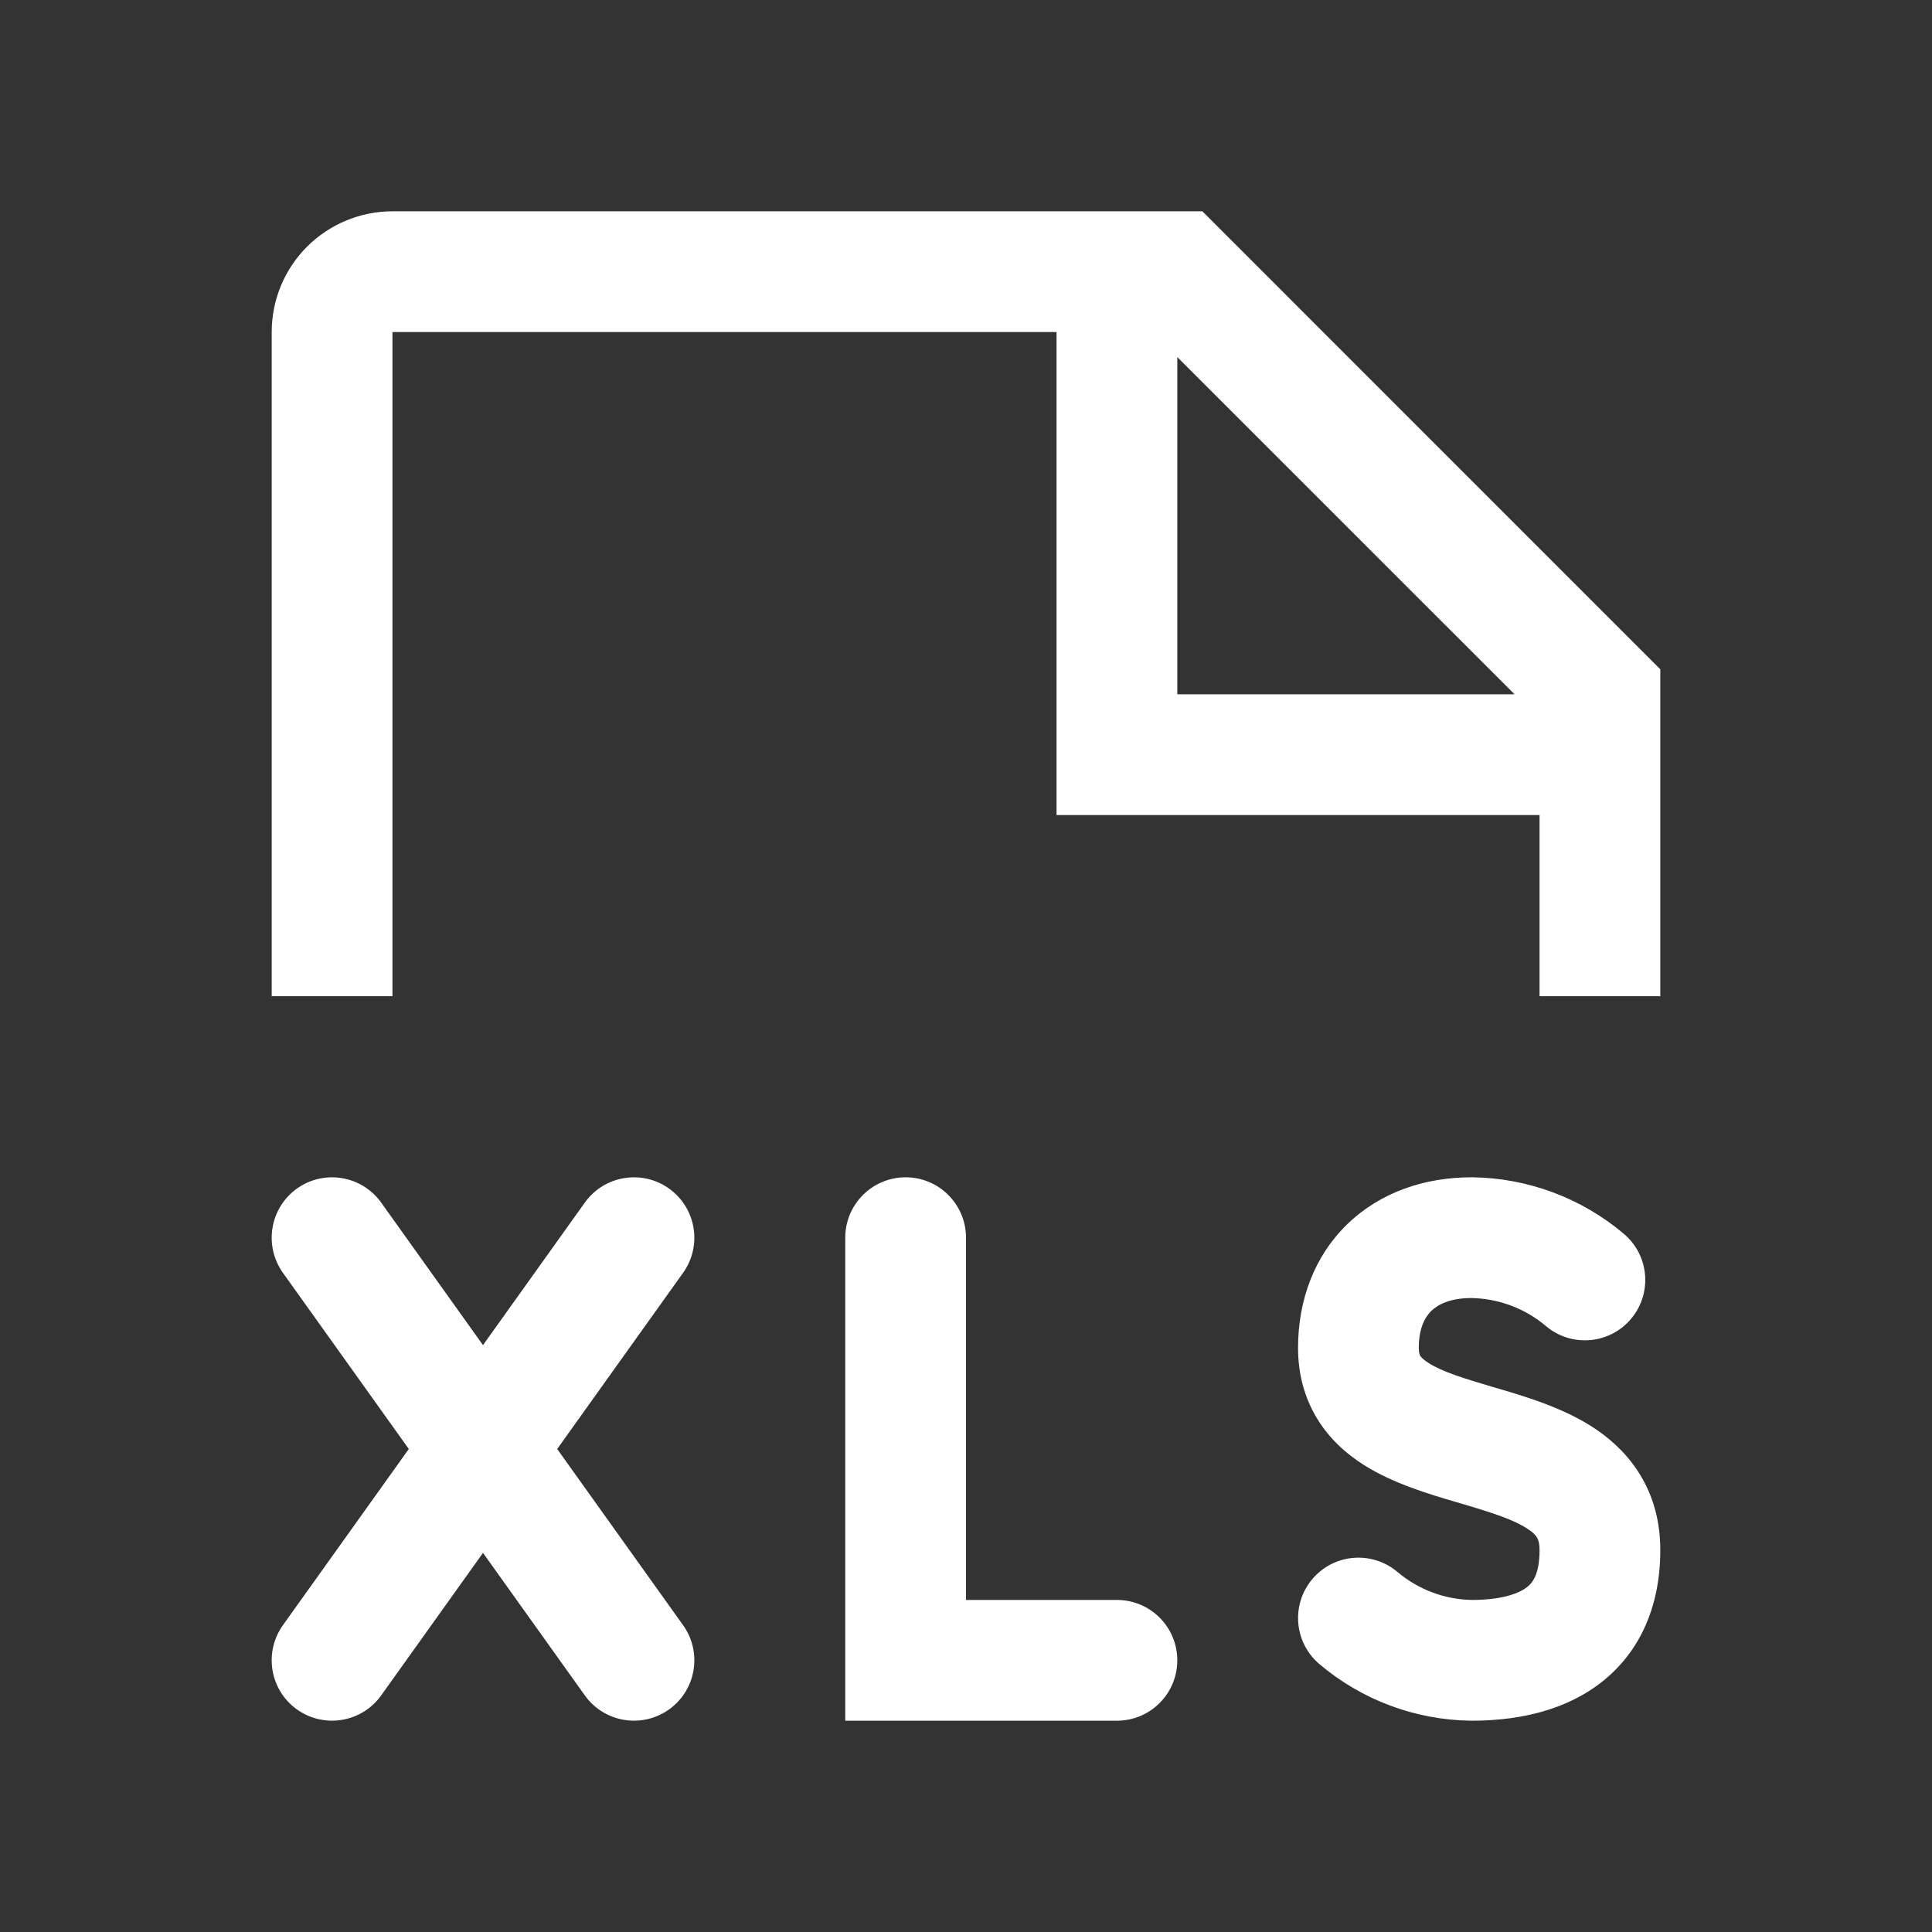 <svg width="24" height="24" viewBox="0 0 30 30" fill="none" xmlns="http://www.w3.org/2000/svg">
<rect x="0" y="0" width="30" height="30" fill="#333333" stroke="none"/>
<path fill-rule="evenodd" clip-rule="evenodd" d="M4.611 18.456C5.033 18.155 5.618 18.253 5.919 18.674L7.5 20.887L9.081 18.674C9.382 18.253 9.967 18.155 10.389 18.456C10.81 18.757 10.908 19.342 10.607 19.764L8.652 22.5L10.607 25.236C10.908 25.658 10.81 26.243 10.389 26.544C9.967 26.845 9.382 26.747 9.081 26.326L7.5 24.113L5.919 26.326C5.618 26.747 5.033 26.845 4.611 26.544C4.19 26.243 4.093 25.658 4.393 25.236L6.348 22.5L4.393 19.764C4.093 19.342 4.19 18.757 4.611 18.456ZM14.063 18.281C14.58 18.281 15 18.701 15 19.219V24.844H17.344C17.862 24.844 18.281 25.264 18.281 25.781C18.281 26.299 17.862 26.719 17.344 26.719H13.125V19.219C13.125 18.701 13.545 18.281 14.063 18.281ZM22.227 20.354C22.13 20.448 22.031 20.618 22.031 20.93C22.031 21.017 22.049 21.046 22.054 21.054C22.063 21.068 22.092 21.107 22.182 21.164C22.398 21.302 22.721 21.401 23.234 21.553L23.264 21.561C23.699 21.69 24.301 21.867 24.785 22.196C25.354 22.583 25.781 23.19 25.781 24.07C25.781 24.979 25.439 25.712 24.791 26.179C24.197 26.606 23.471 26.719 22.851 26.719H22.839C21.977 26.707 21.147 26.398 20.489 25.841C20.093 25.507 20.044 24.915 20.378 24.52C20.712 24.124 21.303 24.075 21.699 24.409C22.024 24.683 22.432 24.837 22.858 24.844C23.29 24.843 23.557 24.756 23.695 24.657C23.78 24.596 23.906 24.474 23.906 24.07C23.906 23.901 23.865 23.838 23.731 23.747C23.523 23.605 23.204 23.499 22.703 23.351C22.677 23.343 22.649 23.335 22.621 23.327C22.202 23.204 21.634 23.037 21.178 22.748C20.916 22.582 20.652 22.354 20.456 22.034C20.255 21.707 20.156 21.334 20.156 20.93C20.156 20.187 20.41 19.501 20.927 19.003C21.441 18.509 22.129 18.281 22.851 18.281H22.863C23.725 18.292 24.557 18.602 25.215 19.159C25.611 19.493 25.66 20.085 25.326 20.48C24.992 20.876 24.4 20.925 24.005 20.591C23.68 20.316 23.27 20.163 22.846 20.156C22.517 20.157 22.328 20.257 22.227 20.354Z" fill="white"/>
<path fill-rule="evenodd" clip-rule="evenodd" d="M4.768 3.83C5.12 3.479 5.597 3.281 6.094 3.281H18.67L25.781 10.393V15.469H23.906V12.656H16.406V5.156L6.094 5.156L6.094 15.469H4.219V5.156C4.219 4.659 4.416 4.182 4.768 3.83ZM18.281 5.545V10.781H23.518L18.281 5.545Z" fill="white"/>
</svg>
